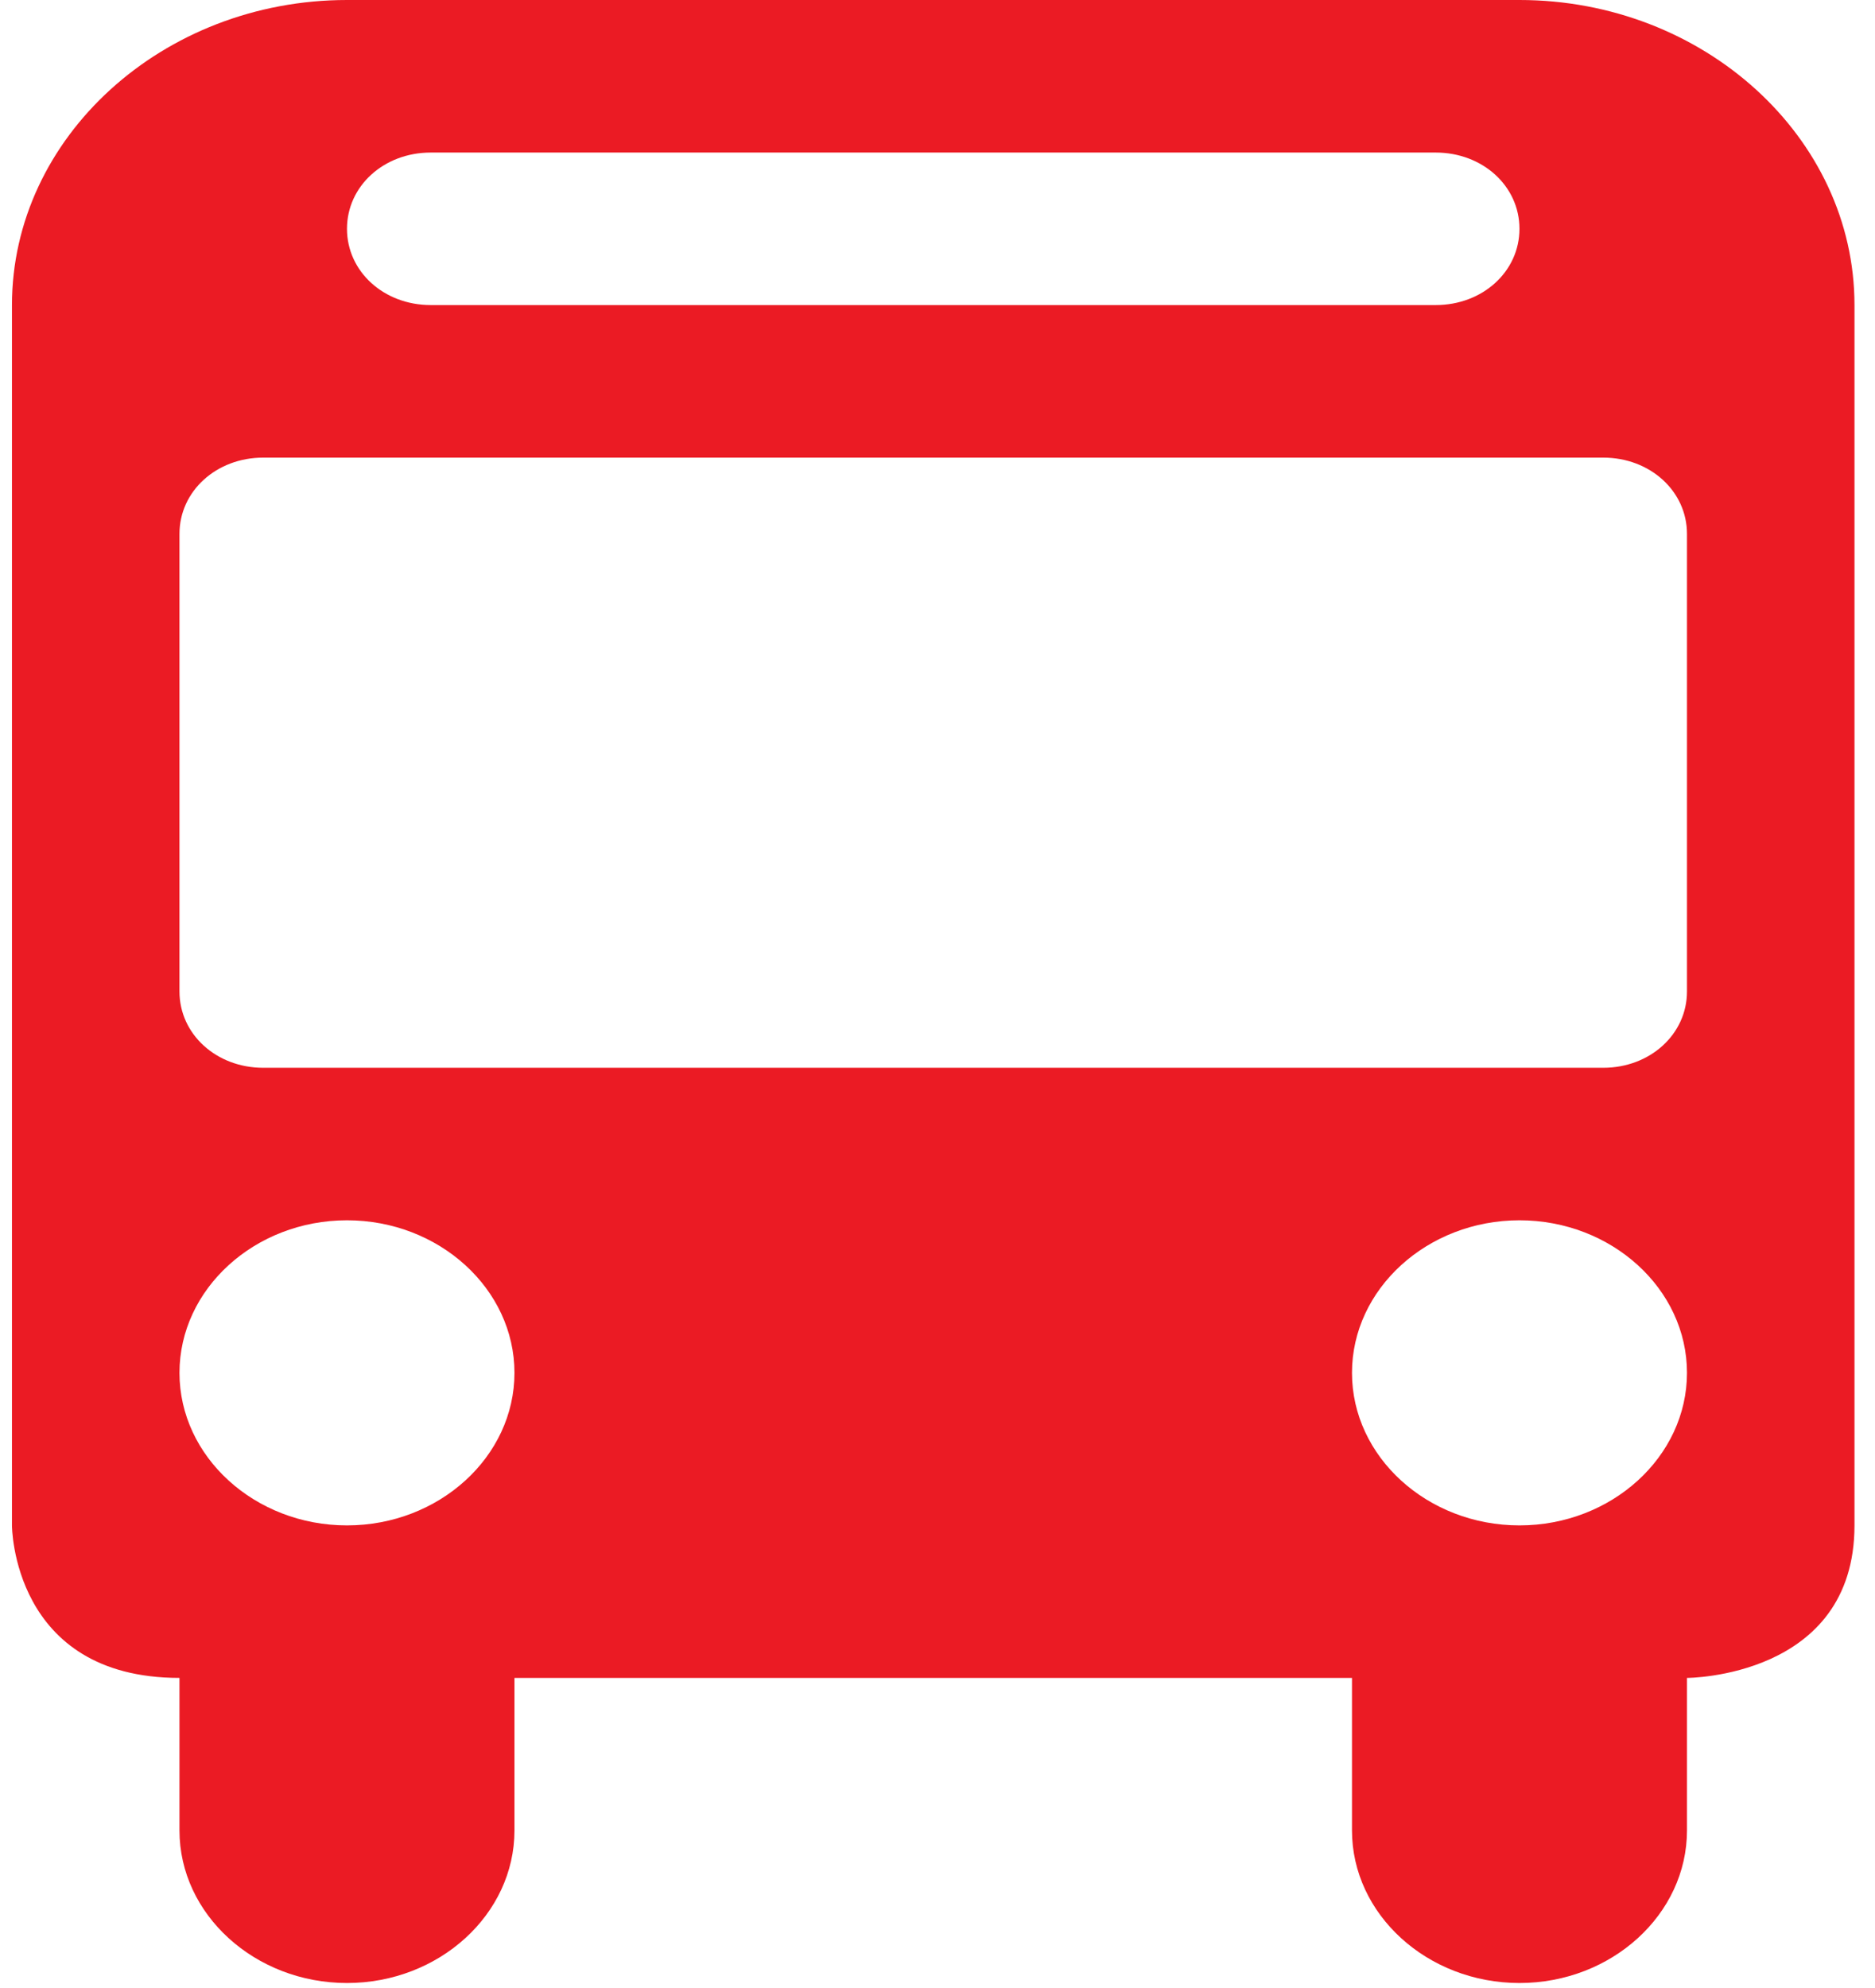 <svg width="50" height="53" viewBox="0 0 50 53" fill="none" xmlns="http://www.w3.org/2000/svg">
<path id="Vector" d="M0.319 8.133C0.319 3.66 4.339 0 9.253 0H40.519C45.433 0 49.453 3.66 49.453 8.133V40.667C49.453 44.733 44.986 44.733 44.986 44.733V48.8C44.986 51.037 42.976 52.867 40.519 52.867C38.063 52.867 36.053 51.037 36.053 48.8V44.733H13.719V48.8C13.719 51.037 11.709 52.867 9.253 52.867C6.796 52.867 4.786 51.037 4.786 48.8V44.733C0.319 44.733 0.319 40.667 0.319 40.667V8.133ZM7.019 12.2C5.769 12.2 4.786 13.095 4.786 14.233V26.433C4.786 27.572 5.769 28.467 7.019 28.467H42.753C44.003 28.467 44.986 27.572 44.986 26.433V14.233C44.986 13.095 44.003 12.2 42.753 12.2H7.019ZM9.253 32.533C6.796 32.533 4.786 34.363 4.786 36.6C4.786 38.837 6.796 40.667 9.253 40.667C11.709 40.667 13.719 38.837 13.719 36.6C13.719 34.363 11.709 32.533 9.253 32.533ZM40.519 32.533C38.063 32.533 36.053 34.363 36.053 36.6C36.053 38.837 38.063 40.667 40.519 40.667C42.976 40.667 44.986 38.837 44.986 36.6C44.986 34.363 42.976 32.533 40.519 32.533ZM9.253 6.1C9.253 7.239 10.235 8.133 11.486 8.133H38.286C39.537 8.133 40.519 7.239 40.519 6.1C40.519 4.961 39.537 4.067 38.286 4.067H11.486C10.235 4.067 9.253 4.961 9.253 6.1Z" fill="#EB1B24"/>
</svg>
